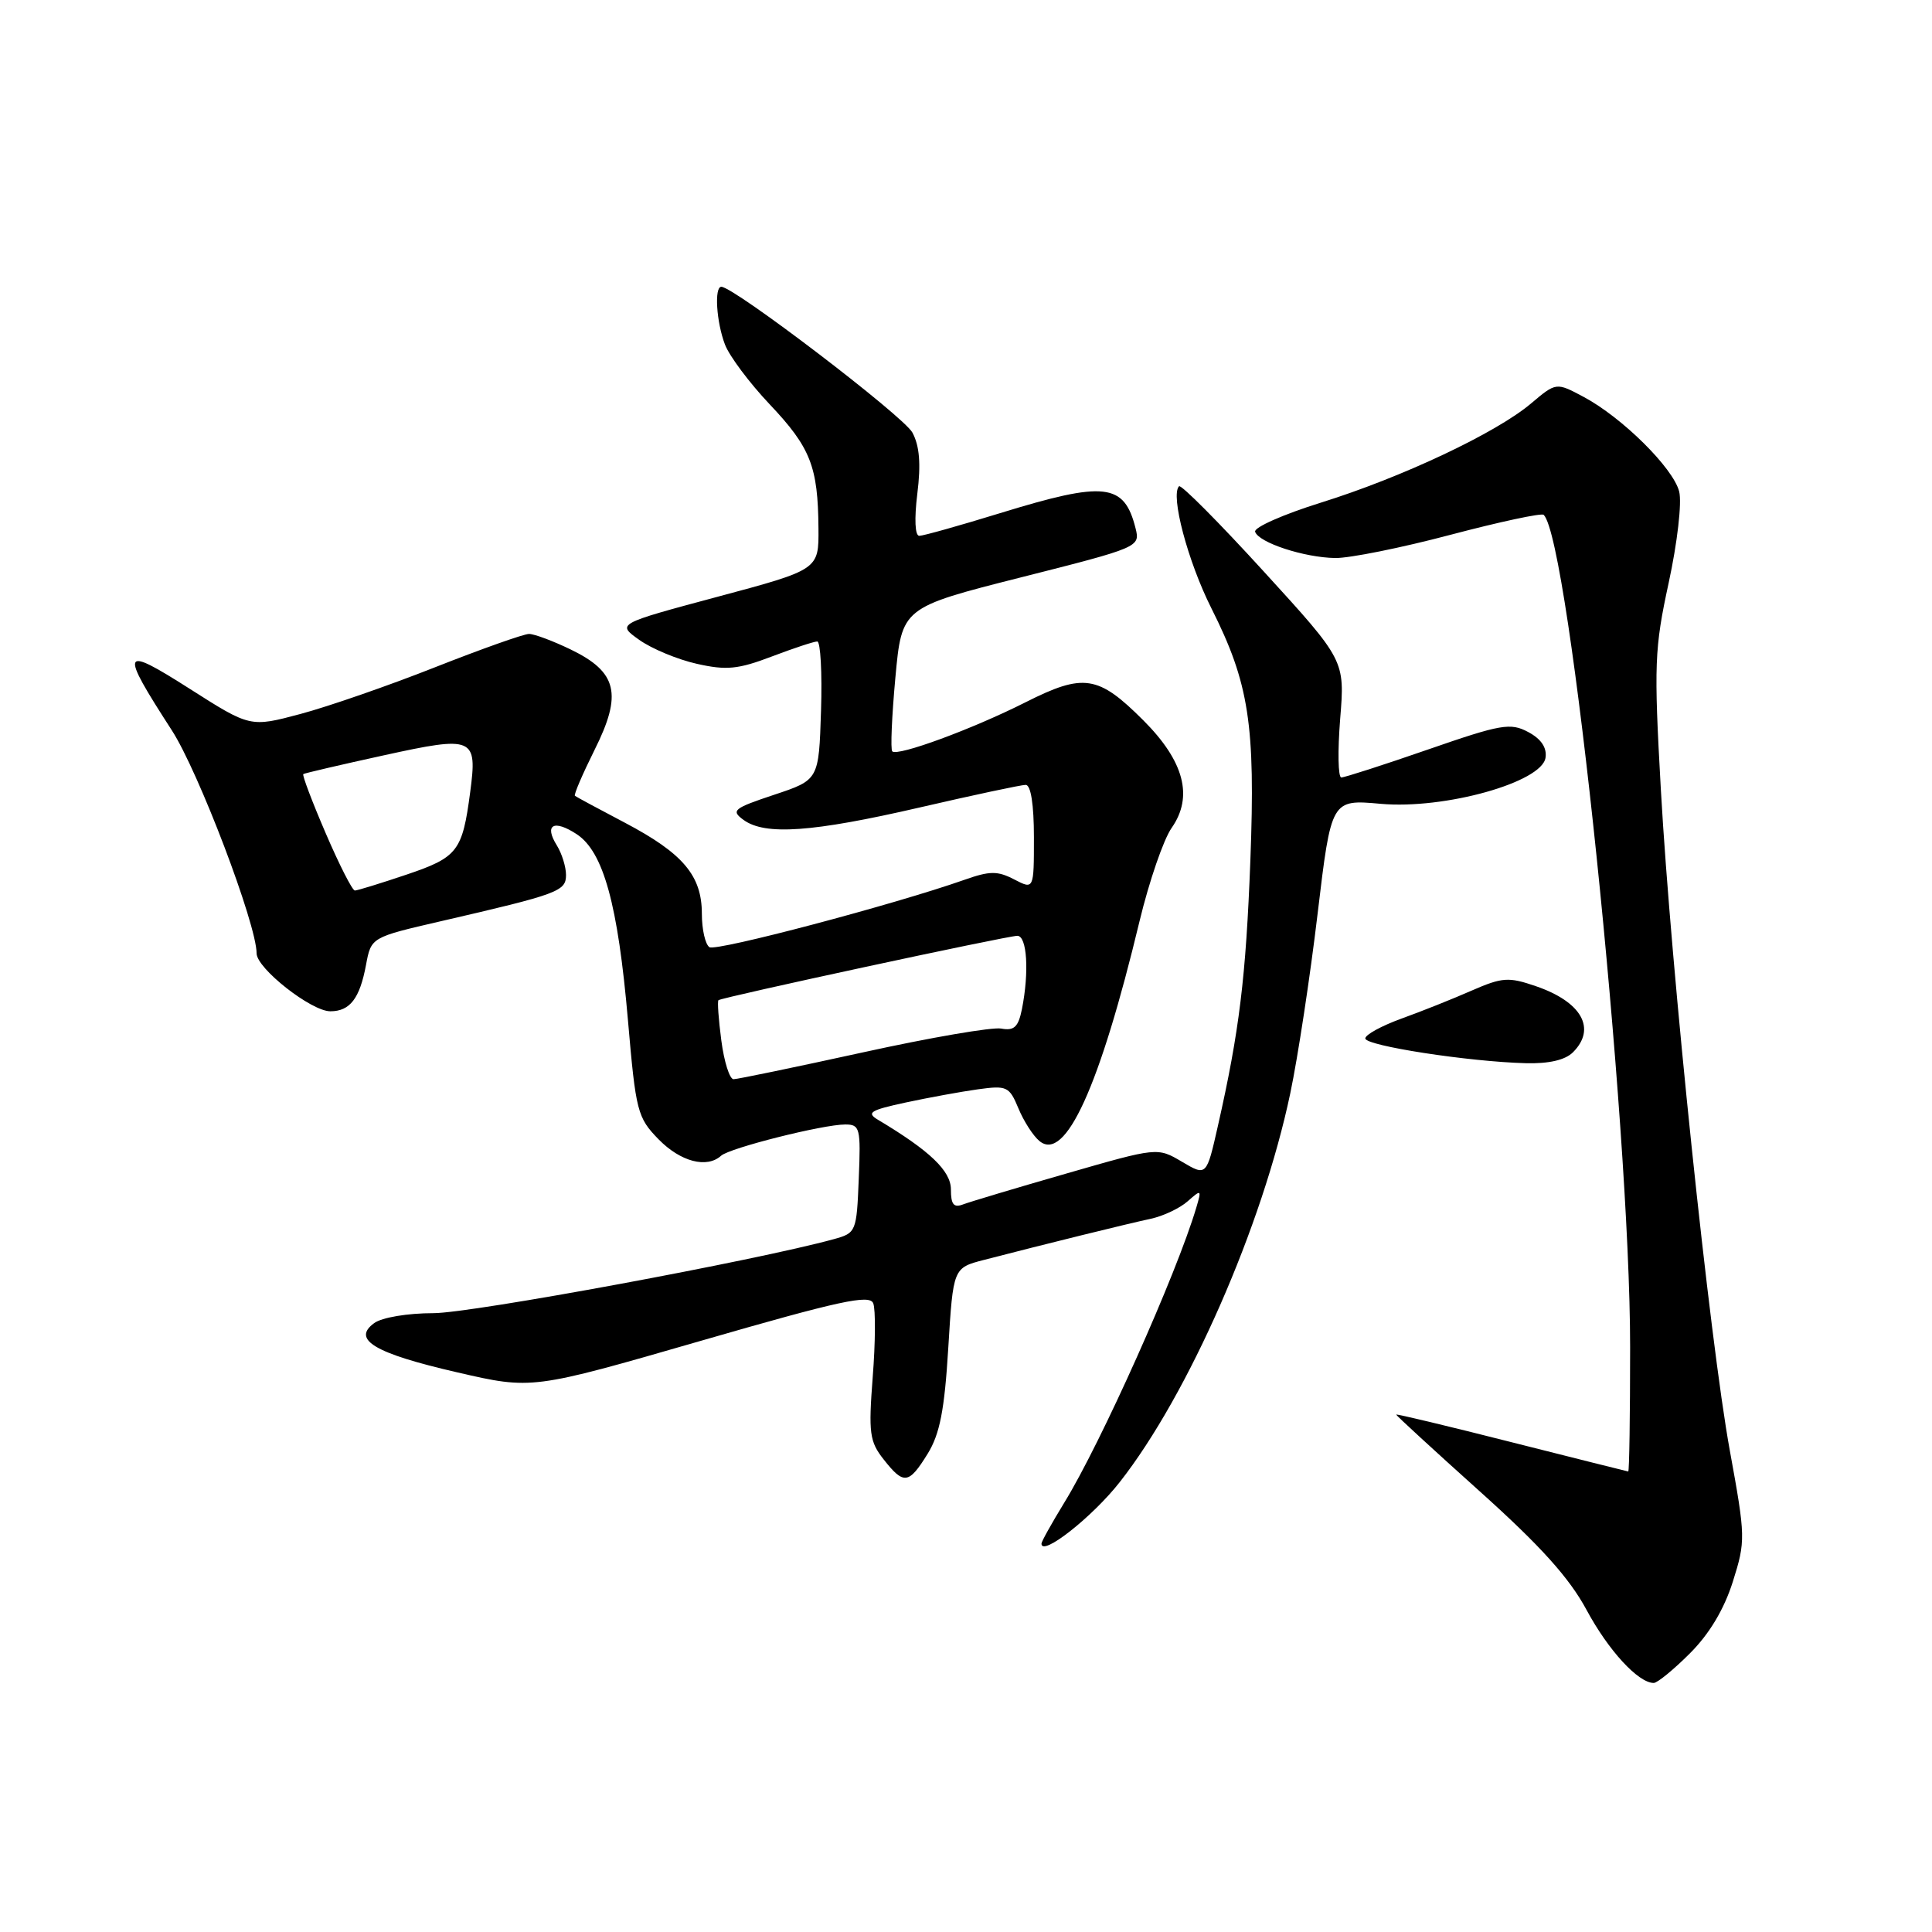 <?xml version="1.0" encoding="UTF-8" standalone="no"?>
<!DOCTYPE svg PUBLIC "-//W3C//DTD SVG 1.1//EN" "http://www.w3.org/Graphics/SVG/1.1/DTD/svg11.dtd" >
<svg xmlns="http://www.w3.org/2000/svg" xmlns:xlink="http://www.w3.org/1999/xlink" version="1.1" viewBox="0 0 256 256">
 <g >
 <path fill="currentColor"
d=" M 223.93 219.07 C 226.51 216.49 228.45 213.24 229.61 209.58 C 231.31 204.18 231.30 203.67 229.22 192.26 C 226.54 177.61 221.41 128.44 220.07 104.59 C 219.14 88.04 219.22 85.95 221.11 77.22 C 222.26 71.91 222.87 66.62 222.50 65.13 C 221.71 62.01 214.92 55.29 209.82 52.58 C 206.20 50.65 206.20 50.65 202.85 53.48 C 198.22 57.38 185.78 63.25 175.00 66.61 C 170.04 68.16 166.13 69.89 166.31 70.46 C 166.78 71.90 172.80 73.88 176.93 73.94 C 178.81 73.97 185.69 72.59 192.21 70.86 C 198.73 69.14 204.28 67.95 204.55 68.22 C 207.98 71.64 216.00 148.93 216.00 178.50 C 216.00 187.57 215.89 194.99 215.75 194.98 C 215.61 194.96 208.64 193.21 200.25 191.09 C 191.86 188.96 185.00 187.32 185.00 187.44 C 185.00 187.56 189.97 192.13 196.04 197.58 C 204.13 204.84 207.93 209.06 210.22 213.31 C 213.12 218.70 217.08 223.00 219.13 223.00 C 219.61 223.00 221.77 221.23 223.93 219.07 Z  M 148.37 196.39 C 157.48 184.79 167.28 162.44 170.97 144.86 C 171.97 140.11 173.60 129.41 174.59 121.07 C 176.40 105.92 176.40 105.92 182.95 106.51 C 191.41 107.27 204.32 103.66 204.79 100.40 C 204.99 99.07 204.21 97.91 202.50 97.00 C 200.14 95.74 198.92 95.95 189.20 99.32 C 183.32 101.36 178.15 103.02 177.73 103.02 C 177.30 103.01 177.24 99.51 177.58 95.25 C 178.21 87.50 178.21 87.50 167.46 75.73 C 161.55 69.25 156.50 64.17 156.23 64.43 C 155.06 65.60 157.39 74.39 160.52 80.61 C 165.51 90.53 166.36 96.01 165.68 114.00 C 165.09 129.50 164.22 136.64 161.38 149.18 C 159.87 155.86 159.87 155.86 156.62 153.94 C 153.37 152.02 153.37 152.02 141.33 155.49 C 134.71 157.39 128.55 159.24 127.64 159.58 C 126.38 160.07 126.00 159.62 126.00 157.61 C 126.00 155.15 123.21 152.48 116.36 148.39 C 114.76 147.44 115.28 147.11 120.00 146.09 C 123.03 145.44 127.34 144.65 129.58 144.34 C 133.41 143.81 133.74 143.96 134.94 146.85 C 135.64 148.55 136.89 150.50 137.73 151.19 C 141.16 154.04 145.72 144.03 151.01 122.00 C 152.27 116.78 154.17 111.24 155.25 109.70 C 158.15 105.55 156.91 100.86 151.50 95.45 C 145.51 89.46 143.59 89.17 135.88 93.06 C 128.87 96.60 118.93 100.26 118.23 99.56 C 117.98 99.32 118.17 94.93 118.64 89.81 C 119.50 80.50 119.50 80.50 135.30 76.50 C 150.92 72.55 151.09 72.48 150.47 70.01 C 148.96 64.00 146.41 63.72 132.50 68.00 C 127.14 69.65 122.33 71.00 121.81 71.00 C 121.24 71.00 121.14 68.76 121.55 65.42 C 122.04 61.49 121.85 59.09 120.90 57.32 C 119.75 55.17 97.25 38.00 95.58 38.00 C 94.63 38.00 94.92 42.66 96.06 45.65 C 96.64 47.18 99.32 50.76 102.01 53.60 C 107.40 59.30 108.39 61.82 108.45 69.99 C 108.50 75.48 108.50 75.48 95.10 79.07 C 81.71 82.66 81.71 82.66 84.71 84.79 C 86.35 85.96 89.79 87.39 92.34 87.96 C 96.24 88.84 97.80 88.69 102.24 87.00 C 105.13 85.90 107.85 85.00 108.29 85.00 C 108.72 85.00 108.95 89.13 108.79 94.17 C 108.50 103.34 108.50 103.34 102.58 105.31 C 97.18 107.11 96.82 107.40 98.52 108.64 C 101.37 110.72 107.63 110.28 121.84 107.00 C 128.98 105.35 135.31 104.00 135.91 104.00 C 136.59 104.00 137.00 106.60 137.00 110.94 C 137.00 117.88 137.00 117.88 134.39 116.53 C 132.18 115.38 131.15 115.39 127.79 116.58 C 118.48 119.86 94.95 126.08 94.01 125.51 C 93.46 125.16 93.00 123.17 93.00 121.08 C 93.00 116.02 90.51 113.08 82.81 109.02 C 79.34 107.20 76.36 105.59 76.18 105.45 C 76.01 105.31 77.19 102.57 78.79 99.35 C 82.49 91.96 81.80 89.05 75.62 86.06 C 73.28 84.93 70.80 84.00 70.10 84.00 C 69.40 84.00 63.80 85.99 57.66 88.41 C 51.52 90.84 43.50 93.62 39.83 94.60 C 33.16 96.38 33.16 96.38 25.14 91.27 C 16.03 85.47 15.81 86.00 22.76 96.76 C 26.31 102.24 34.00 122.48 34.00 126.32 C 34.00 128.31 41.24 134.00 43.77 134.00 C 46.37 134.00 47.67 132.31 48.50 127.85 C 49.18 124.20 49.18 124.20 58.40 122.07 C 74.00 118.47 75.00 118.10 75.00 115.94 C 75.00 114.86 74.45 113.10 73.79 112.03 C 72.07 109.28 73.37 108.54 76.41 110.53 C 79.96 112.86 81.88 119.83 83.21 135.22 C 84.25 147.29 84.46 148.09 87.27 150.97 C 90.18 153.94 93.66 154.85 95.55 153.14 C 96.69 152.11 109.04 149.00 112.00 149.00 C 113.95 149.00 114.07 149.47 113.79 156.18 C 113.51 163.22 113.44 163.38 110.50 164.19 C 100.22 167.02 62.49 174.00 57.44 174.00 C 54.01 174.00 50.60 174.57 49.58 175.32 C 46.58 177.51 49.65 179.33 60.61 181.85 C 70.50 184.13 70.50 184.13 92.82 177.68 C 111.26 172.35 115.25 171.48 115.71 172.70 C 116.03 173.51 116.00 177.90 115.64 182.46 C 115.07 189.88 115.22 191.01 117.08 193.37 C 119.75 196.77 120.41 196.69 122.92 192.63 C 124.53 190.02 125.15 186.86 125.65 178.63 C 126.30 168.00 126.30 168.00 130.40 166.94 C 138.34 164.88 149.53 162.12 152.50 161.49 C 154.15 161.13 156.35 160.09 157.38 159.17 C 159.18 157.58 159.23 157.61 158.52 160.00 C 155.92 168.78 145.87 191.24 141.01 199.13 C 139.36 201.83 138.00 204.26 138.00 204.54 C 138.00 206.32 144.73 201.03 148.37 196.39 Z  M 208.43 139.43 C 211.57 136.29 209.58 132.75 203.50 130.67 C 199.89 129.43 199.06 129.49 195.00 131.26 C 192.53 132.35 188.34 134.02 185.70 134.97 C 183.06 135.93 180.90 137.11 180.91 137.60 C 180.93 138.57 194.59 140.68 202.18 140.88 C 205.24 140.96 207.40 140.46 208.43 139.43 Z  M 95.58 137.88 C 95.21 135.07 95.04 132.66 95.20 132.53 C 95.69 132.14 133.48 124.00 134.80 124.00 C 136.09 124.00 136.39 128.78 135.41 133.72 C 134.93 136.09 134.38 136.61 132.66 136.29 C 131.47 136.07 123.22 137.49 114.32 139.45 C 105.42 141.40 97.71 143.00 97.20 143.00 C 96.68 143.00 95.95 140.70 95.58 137.88 Z  M 43.15 110.39 C 41.35 106.21 40.02 102.69 40.19 102.57 C 40.36 102.45 45.17 101.33 50.88 100.08 C 62.79 97.47 63.27 97.68 62.30 104.98 C 61.27 112.79 60.65 113.60 53.87 115.89 C 50.43 117.05 47.34 118.00 47.02 118.00 C 46.69 118.00 44.95 114.58 43.15 110.39 Z "/>
</g>
</svg>
